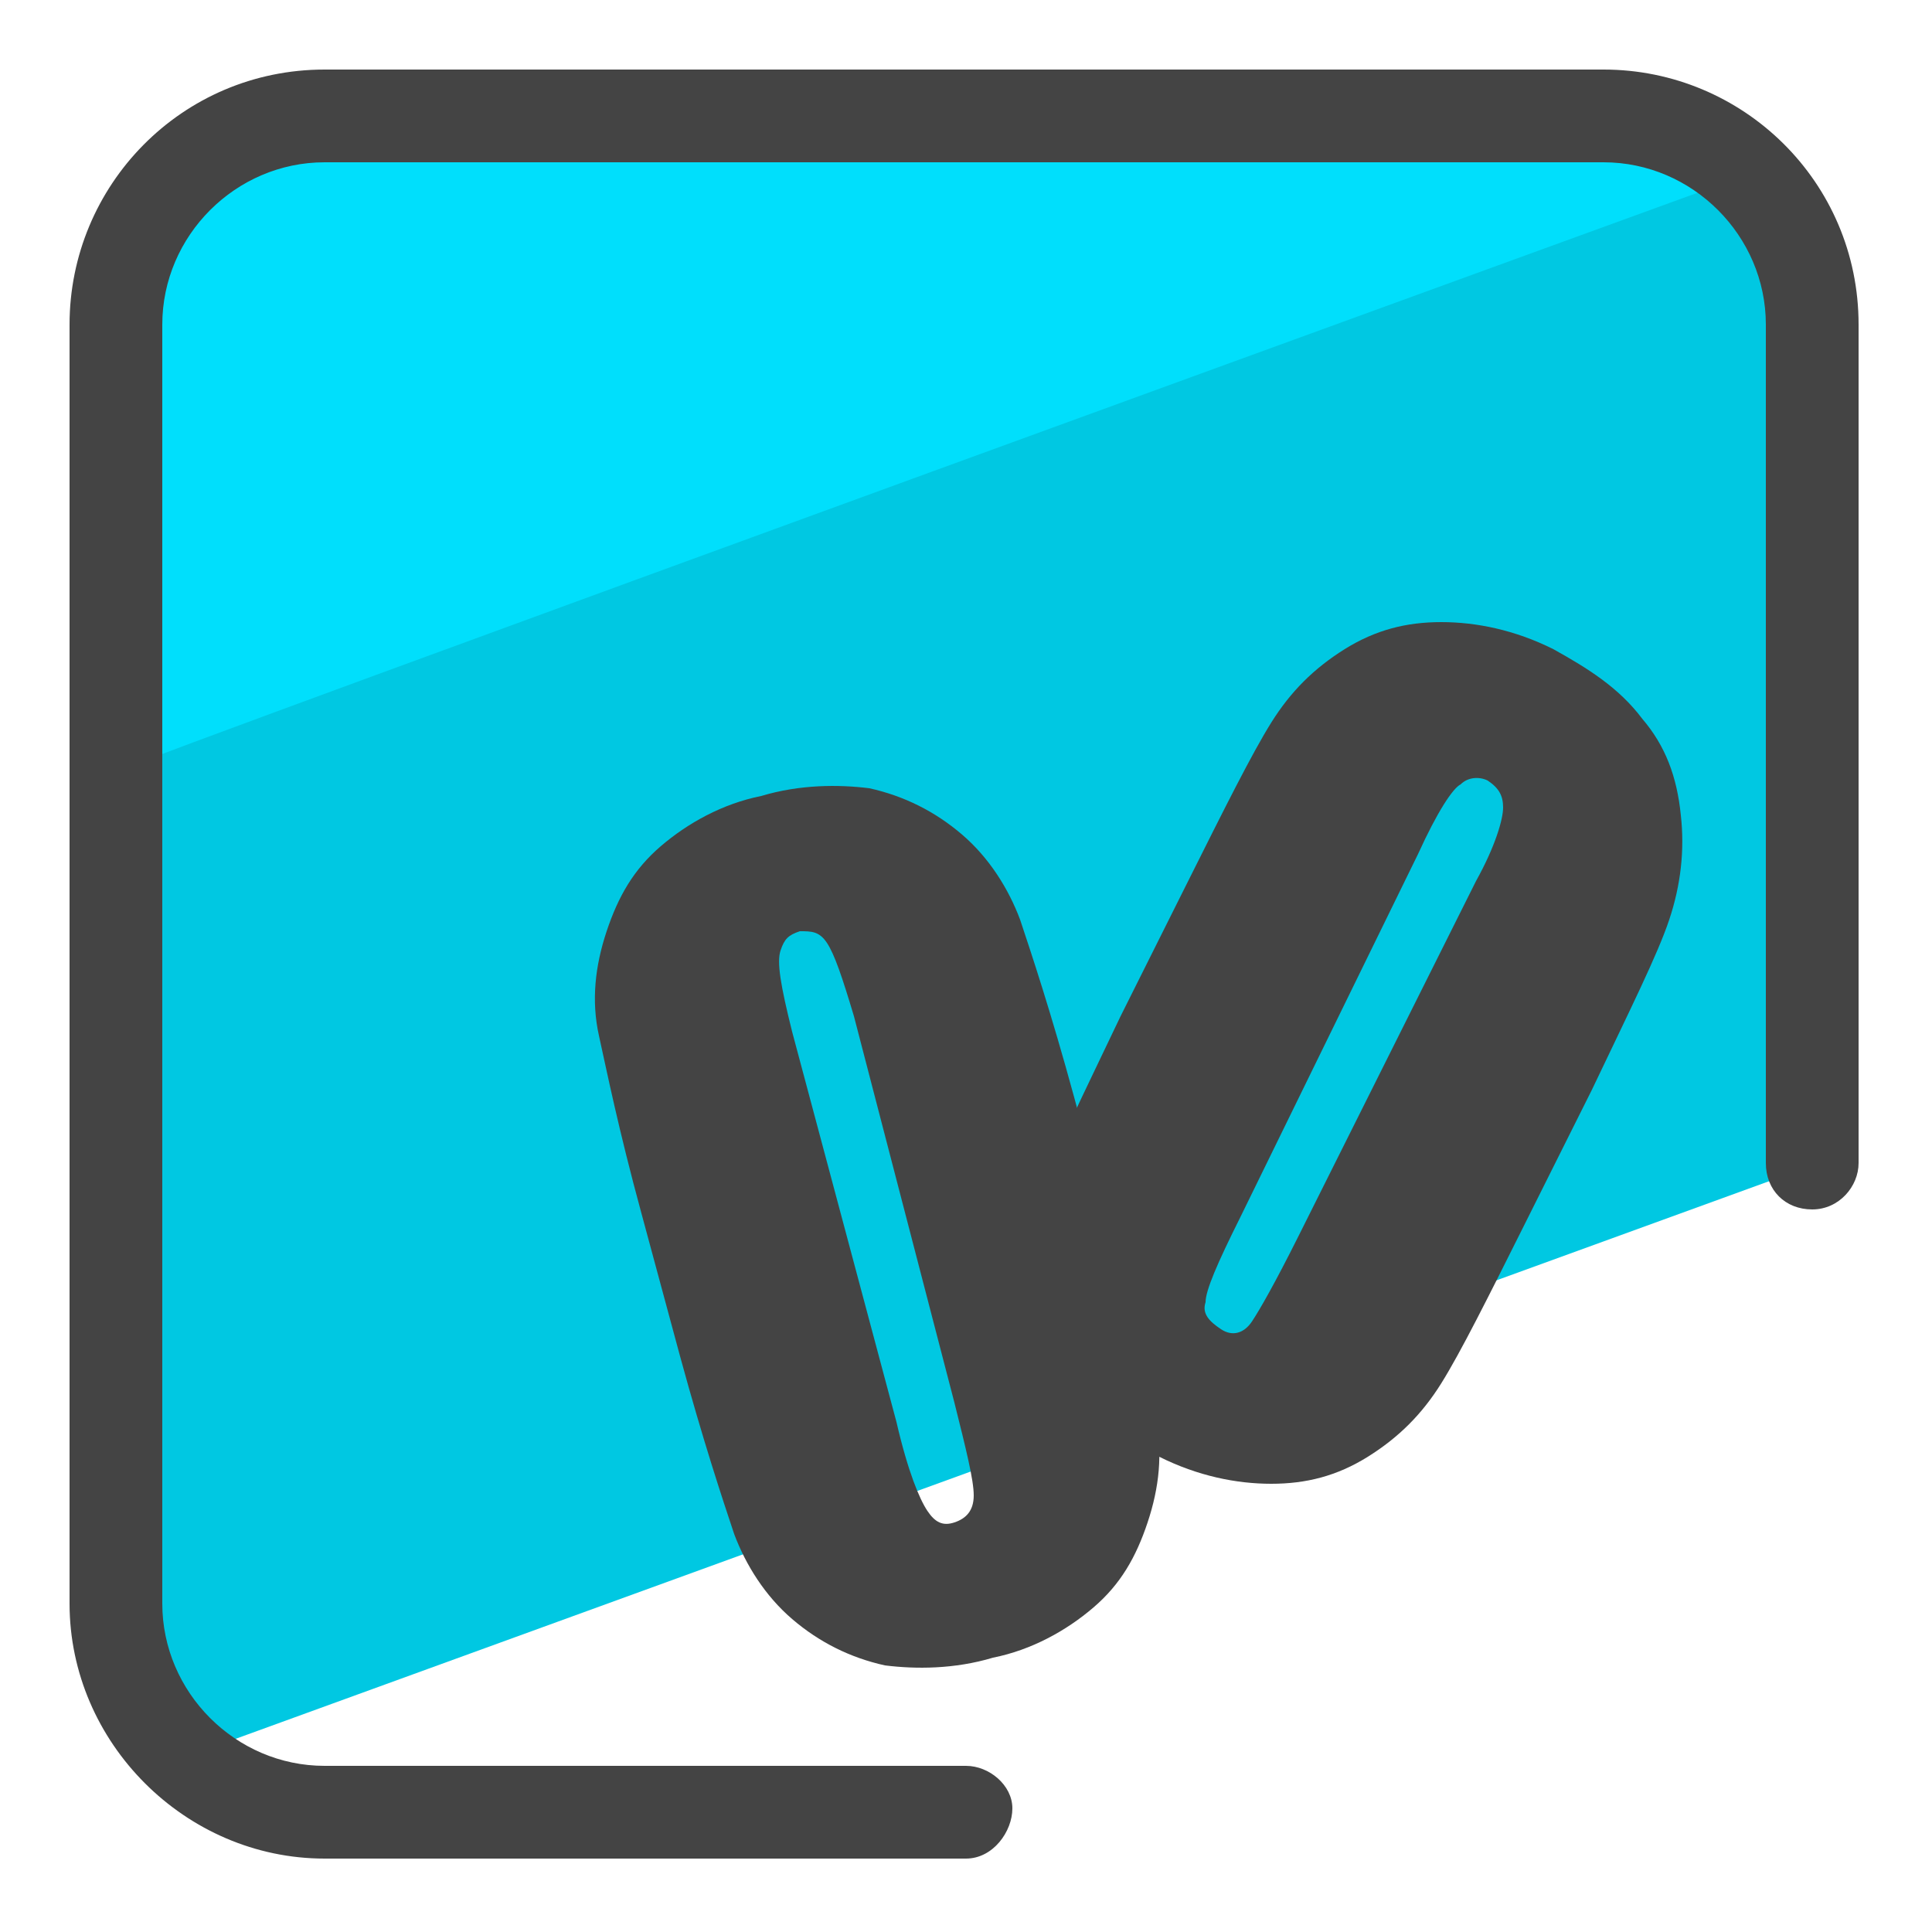 <svg xmlns="http://www.w3.org/2000/svg" id="Layer_1" x="0" y="0" version="1.1" viewBox="0 0 50 50" xml:space="preserve"><style>.st3{fill-rule:evenodd;clip-rule:evenodd;fill:#444}</style><path fill="#00c8e2" d="M5 45.4l41.8-15.2V8.6c0-3-2.4-5.4-5.4-5.4H8.6c-3 0-5.4 2.4-5.4 5.4v32.8c0 1.5.6 3 1.8 4z"/><path fill="#00dffc" d="M45 4.6c-1-.9-2.3-1.4-3.6-1.4H8.6c-3 0-5.4 2.4-5.4 5.4v11.3C3.2 19.8 45 4.6 45 4.6z"/><path fill="#444" d="M25 48.1H8.4c-3.6 0-6.6-3-6.6-6.6V8.4c0-3.6 2.9-6.6 6.6-6.6h33.1c3.6 0 6.6 2.9 6.6 6.6v21.7c0 .6-.5 1.2-1.2 1.2s-1.2-.5-1.2-1.2V8.4c0-2.3-1.9-4.2-4.2-4.2H8.4c-2.3 0-4.2 1.9-4.2 4.2v33.1c0 2.3 1.9 4.2 4.2 4.2H25c.6 0 1.2.5 1.2 1.1s-.5 1.3-1.2 1.3z"/><path id="O" d="M28.8 32.1c.6 2.2.9 3.7 1.1 4.6.2.9.1 1.8-.2 2.7s-.7 1.6-1.4 2.2c-.7.6-1.6 1.1-2.6 1.3-1 .3-2 .3-2.8.2-.9-.2-1.7-.6-2.4-1.2s-1.2-1.4-1.5-2.2c-.3-.9-.8-2.4-1.4-4.6l-1-3.7c-.6-2.2-.9-3.7-1.1-4.6s-.1-1.8.2-2.7c.3-.9.7-1.6 1.4-2.2.7-.6 1.6-1.1 2.6-1.3 1-.3 2-.3 2.8-.2.9.2 1.7.6 2.4 1.2s1.2 1.4 1.5 2.2c.3.9.8 2.4 1.4 4.6l1 3.7zm-6.7-5.8c-.3-1-.5-1.6-.7-1.9-.2-.3-.4-.3-.7-.3-.3.1-.4.2-.5.5s0 .9.3 2.1l2.7 10.1c.3 1.3.6 2 .8 2.3.2.3.4.4.7.3.3-.1.5-.3.5-.7 0-.4-.2-1.2-.5-2.4l-2.6-10z" class="st3"/><path id="O_1_" d="M39.5 31.6c-1 2-1.7 3.4-2.2 4.2-.5.8-1.1 1.4-1.9 1.9-.8.5-1.6.7-2.5.7-.9 0-1.9-.2-2.9-.7-.9-.5-1.7-1-2.3-1.8-.6-.7-.9-1.5-1-2.5-.1-.9 0-1.8.3-2.7.3-.9 1-2.3 2-4.4l1.7-3.4c1-2 1.7-3.4 2.2-4.2s1.1-1.4 1.9-1.9 1.6-.7 2.5-.7c.9 0 1.9.2 2.9.7.9.5 1.7 1 2.3 1.8.6.7.9 1.5 1 2.5.1.9 0 1.8-.3 2.7-.3.9-1 2.3-2 4.4l-1.7 3.4zm-1.3-8.8c.5-.9.7-1.6.7-1.9 0-.3-.1-.5-.4-.7-.2-.1-.5-.1-.7.1-.2.1-.6.7-1.1 1.8l-4.6 9.4c-.6 1.2-.9 1.9-.9 2.2-.1.3.1.5.4.7.3.2.6.1.8-.2.2-.3.6-1 1.2-2.2l4.6-9.2z" class="st3"/></svg>